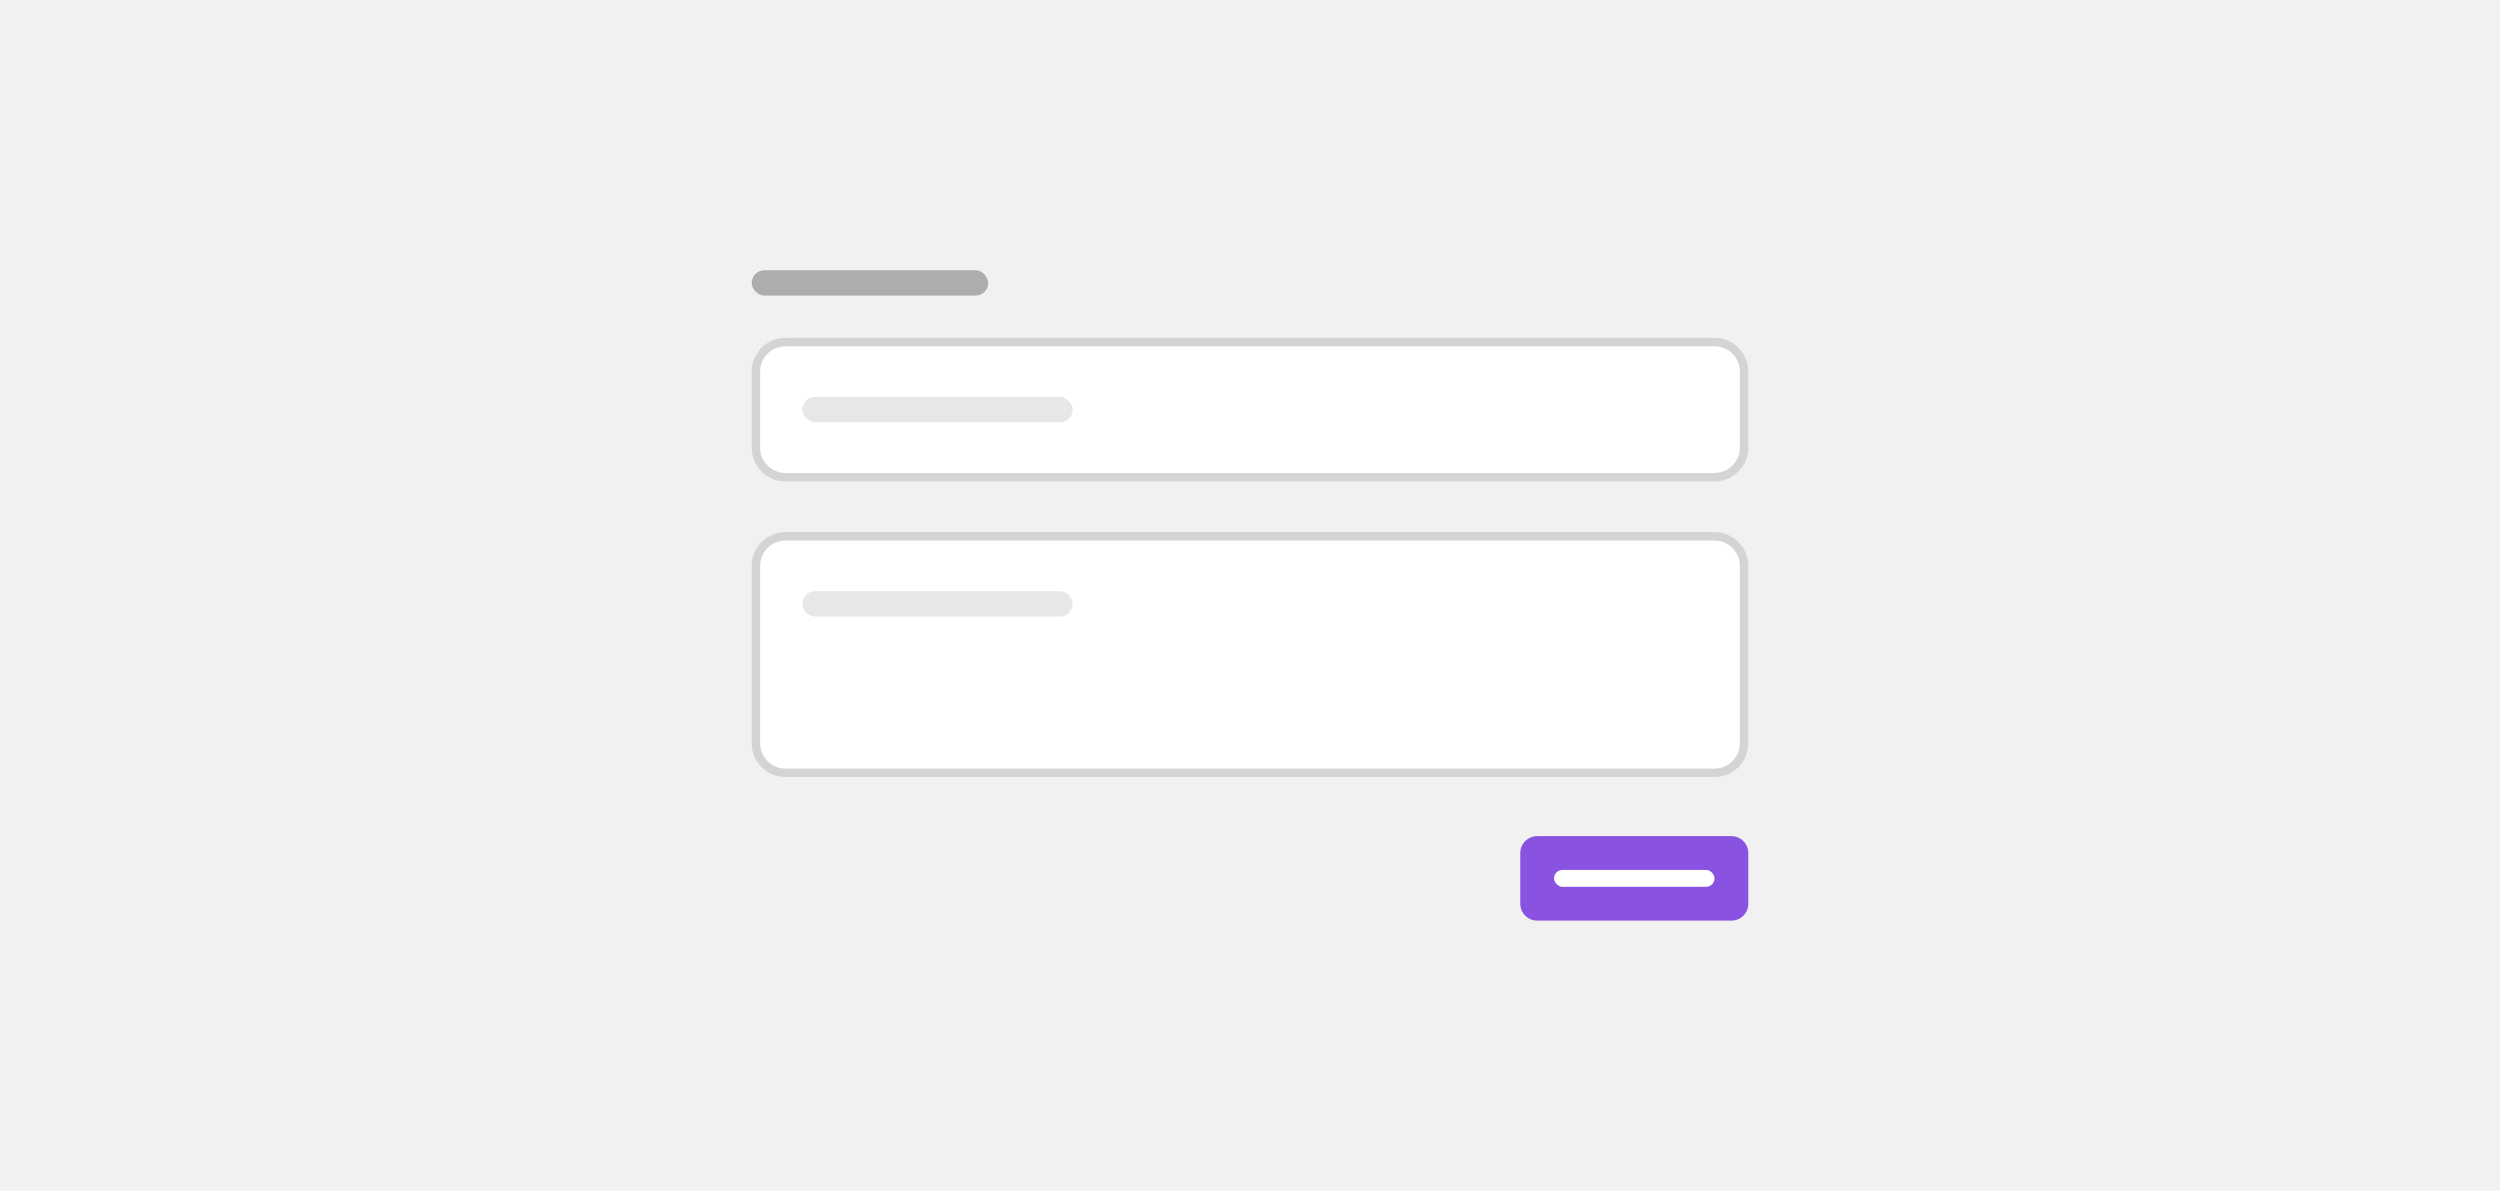 <svg width="296" height="141" viewBox="0 0 296 141" fill="none" xmlns="http://www.w3.org/2000/svg">
<rect width="296" height="141" fill="#F1F1F2"/>
<rect x="89" y="32" width="28" height="3" rx="1.5" fill="#ABADAF"/>
<path d="M89.5 44C89.5 42.067 91.067 40.5 93 40.5H203C204.933 40.5 206.5 42.067 206.5 44V53C206.5 54.933 204.933 56.5 203 56.5H93C91.067 56.5 89.5 54.933 89.5 53V44Z" fill="white"/>
<path d="M89.5 44C89.5 42.067 91.067 40.5 93 40.5H203C204.933 40.5 206.5 42.067 206.5 44V53C206.5 54.933 204.933 56.5 203 56.5H93C91.067 56.5 89.5 54.933 89.5 53V44Z" stroke="#D3D4D5"/>
<rect x="95" y="47" width="32" height="3" rx="1.5" fill="#E7E7E8"/>
<path d="M89.5 67C89.5 65.067 91.067 63.5 93 63.5H203C204.933 63.5 206.5 65.067 206.5 67V88C206.5 89.933 204.933 91.5 203 91.5H93C91.067 91.5 89.5 89.933 89.5 88V67Z" fill="white"/>
<path d="M89.5 67C89.5 65.067 91.067 63.5 93 63.5H203C204.933 63.5 206.5 65.067 206.5 67V88C206.5 89.933 204.933 91.5 203 91.5H93C91.067 91.5 89.5 89.933 89.5 88V67Z" stroke="#D3D4D5"/>
<rect x="95" y="70" width="32" height="3" rx="1.5" fill="#E7E7E8"/>
<path d="M180 101C180 99.895 180.895 99 182 99H205C206.105 99 207 99.895 207 101V107C207 108.105 206.105 109 205 109H182C180.895 109 180 108.105 180 107V101Z" fill="#8952E0"/>
<rect x="184" y="103" width="19" height="2" rx="1" fill="white"/>
</svg>
